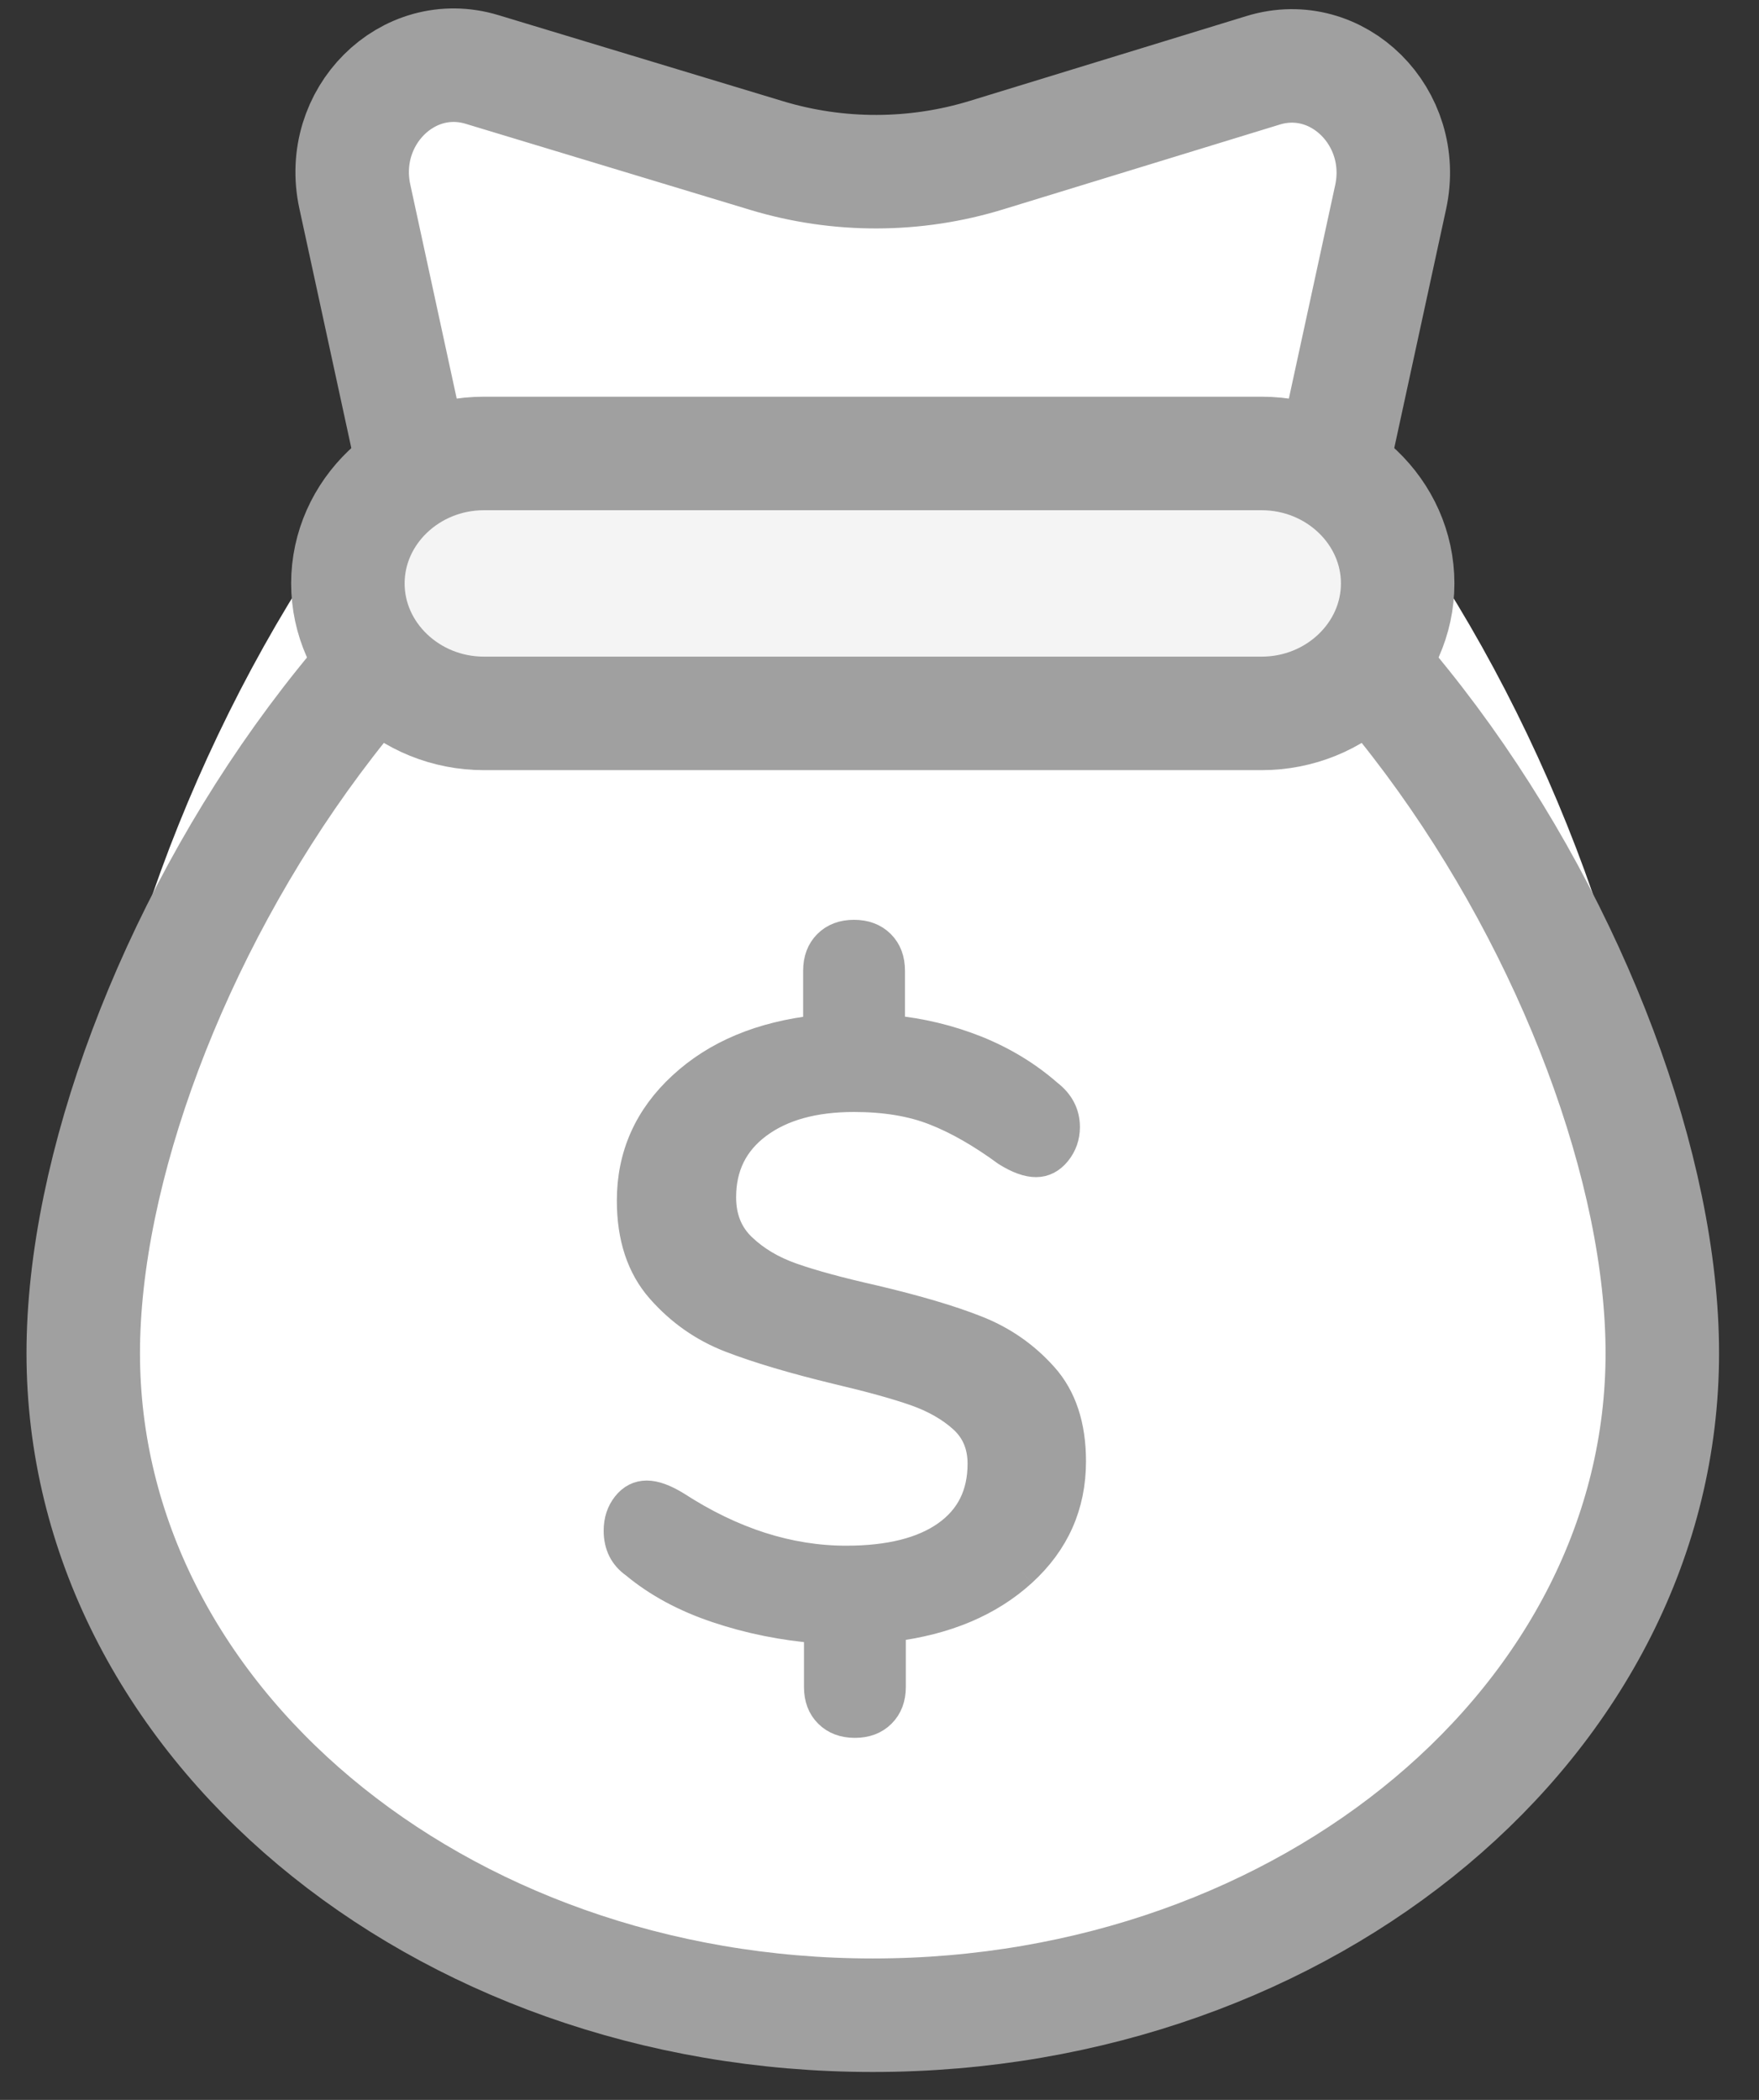 <svg height="37" viewBox="0 0 31 37" width="31" xmlns="http://www.w3.org/2000/svg"><rect x="0" y="0" width="31" height="37" fill="#333333" stroke="none"/><g fill="none" fill-rule="evenodd" transform="translate(1.056 -.032)"><path d="m28.24 22.251c0 7.339-6.23 13.289-13.914 13.289-7.684 0-13.915-5.95-13.915-13.289s6.23-19.112 13.915-19.112c7.684 0 13.914 11.773 13.914 19.112" fill="#fff"/><path d="m28.24 23.875c0 6.443-6.23 11.665-13.914 11.665-7.684 0-13.915-5.223-13.915-11.665s6.23-16.777 13.915-16.777c7.684 0 13.914 10.335 13.914 16.777z" stroke="#a0a0a0" stroke-width="2"/><g transform="translate(4.939 .551)"><path d="m17.021 9.829 1.492-6.874c.306-1.405-.935-2.639-2.248-2.235l-4.87 1.493c-1.261.388-2.619.391-3.882.008l-5.013-1.516c-1.311-.397-2.546.835-2.242 2.237l1.494 6.888" fill="#fafbfc"/><path d="m17.021 9.829 1.492-6.874c.306-1.405-.935-2.639-2.248-2.235l-4.87 1.493c-1.261.388-2.619.391-3.882.008l-5.013-1.516c-1.311-.397-2.546.835-2.242 2.237l1.494 6.888" fill="#fff" stroke="#a0a0a0" stroke-width="2"/></g><path d="m21.178 12.602h-13.705c-1.319 0-2.398-1.031-2.398-2.29 0-1.26 1.079-2.29 2.398-2.29h13.705c1.32 0 2.398 1.03 2.398 2.29 0 1.26-1.078 2.29-2.398 2.29" fill="#f4f4f4"/><g stroke="#a0a0a0"><path d="m21.178 12.602h-13.705c-1.319 0-2.398-1.031-2.398-2.29 0-1.26 1.079-2.29 2.398-2.29h13.705c1.32 0 2.398 1.03 2.398 2.29 0 1.26-1.078 2.29-2.398 2.29z" stroke-width="2"/><path d="m16.962 27.738c-.581.53-1.349.854-2.304.971v1.046c0 .196-.059.353-.178.471-.118.118-.274.177-.47.177-.195 0-.352-.059-.47-.177-.119-.118-.177-.274-.177-.471v-1.017c-.617-.049-1.21-.168-1.781-.36-.571-.191-1.055-.453-1.456-.787-.196-.138-.293-.333-.293-.589 0-.177.049-.326.147-.449.098-.123.218-.184.362-.184s.318.064.524.191c.987.639 1.983.957 2.991.957.76 0 1.349-.147 1.765-.441.416-.295.624-.712.624-1.253 0-.323-.11-.586-.33-.787-.221-.201-.499-.36-.833-.478-.334-.118-.795-.245-1.38-.383-.77-.186-1.398-.373-1.881-.559s-.896-.476-1.241-.869c-.344-.392-.516-.913-.516-1.56 0-.795.3-1.47.902-2.024.601-.555 1.394-.886 2.381-.995v-1.03c0-.197.059-.354.177-.472.118-.118.275-.177.47-.177.195 0 .352.059.471.177.118.118.177.274.177.472v1.03c.524.05 1.025.17 1.503.36.478.192.902.449 1.272.773.205.157.308.354.308.589 0 .168-.052.315-.154.442-.103.127-.226.191-.37.191-.145 0-.32-.063-.524-.191-.442-.324-.863-.565-1.265-.722-.4-.157-.873-.235-1.418-.235-.709 0-1.274.157-1.696.471-.421.314-.632.741-.632 1.281 0 .363.118.657.355.883.236.226.528.4.879.523.349.123.826.253 1.433.39.75.177 1.356.355 1.818.538.463.182.858.456 1.187.825.329.368.494.866.494 1.494 0 .776-.29 1.428-.871 1.958" fill="#a0a0a0" stroke-width=".5"/></g></g></svg>